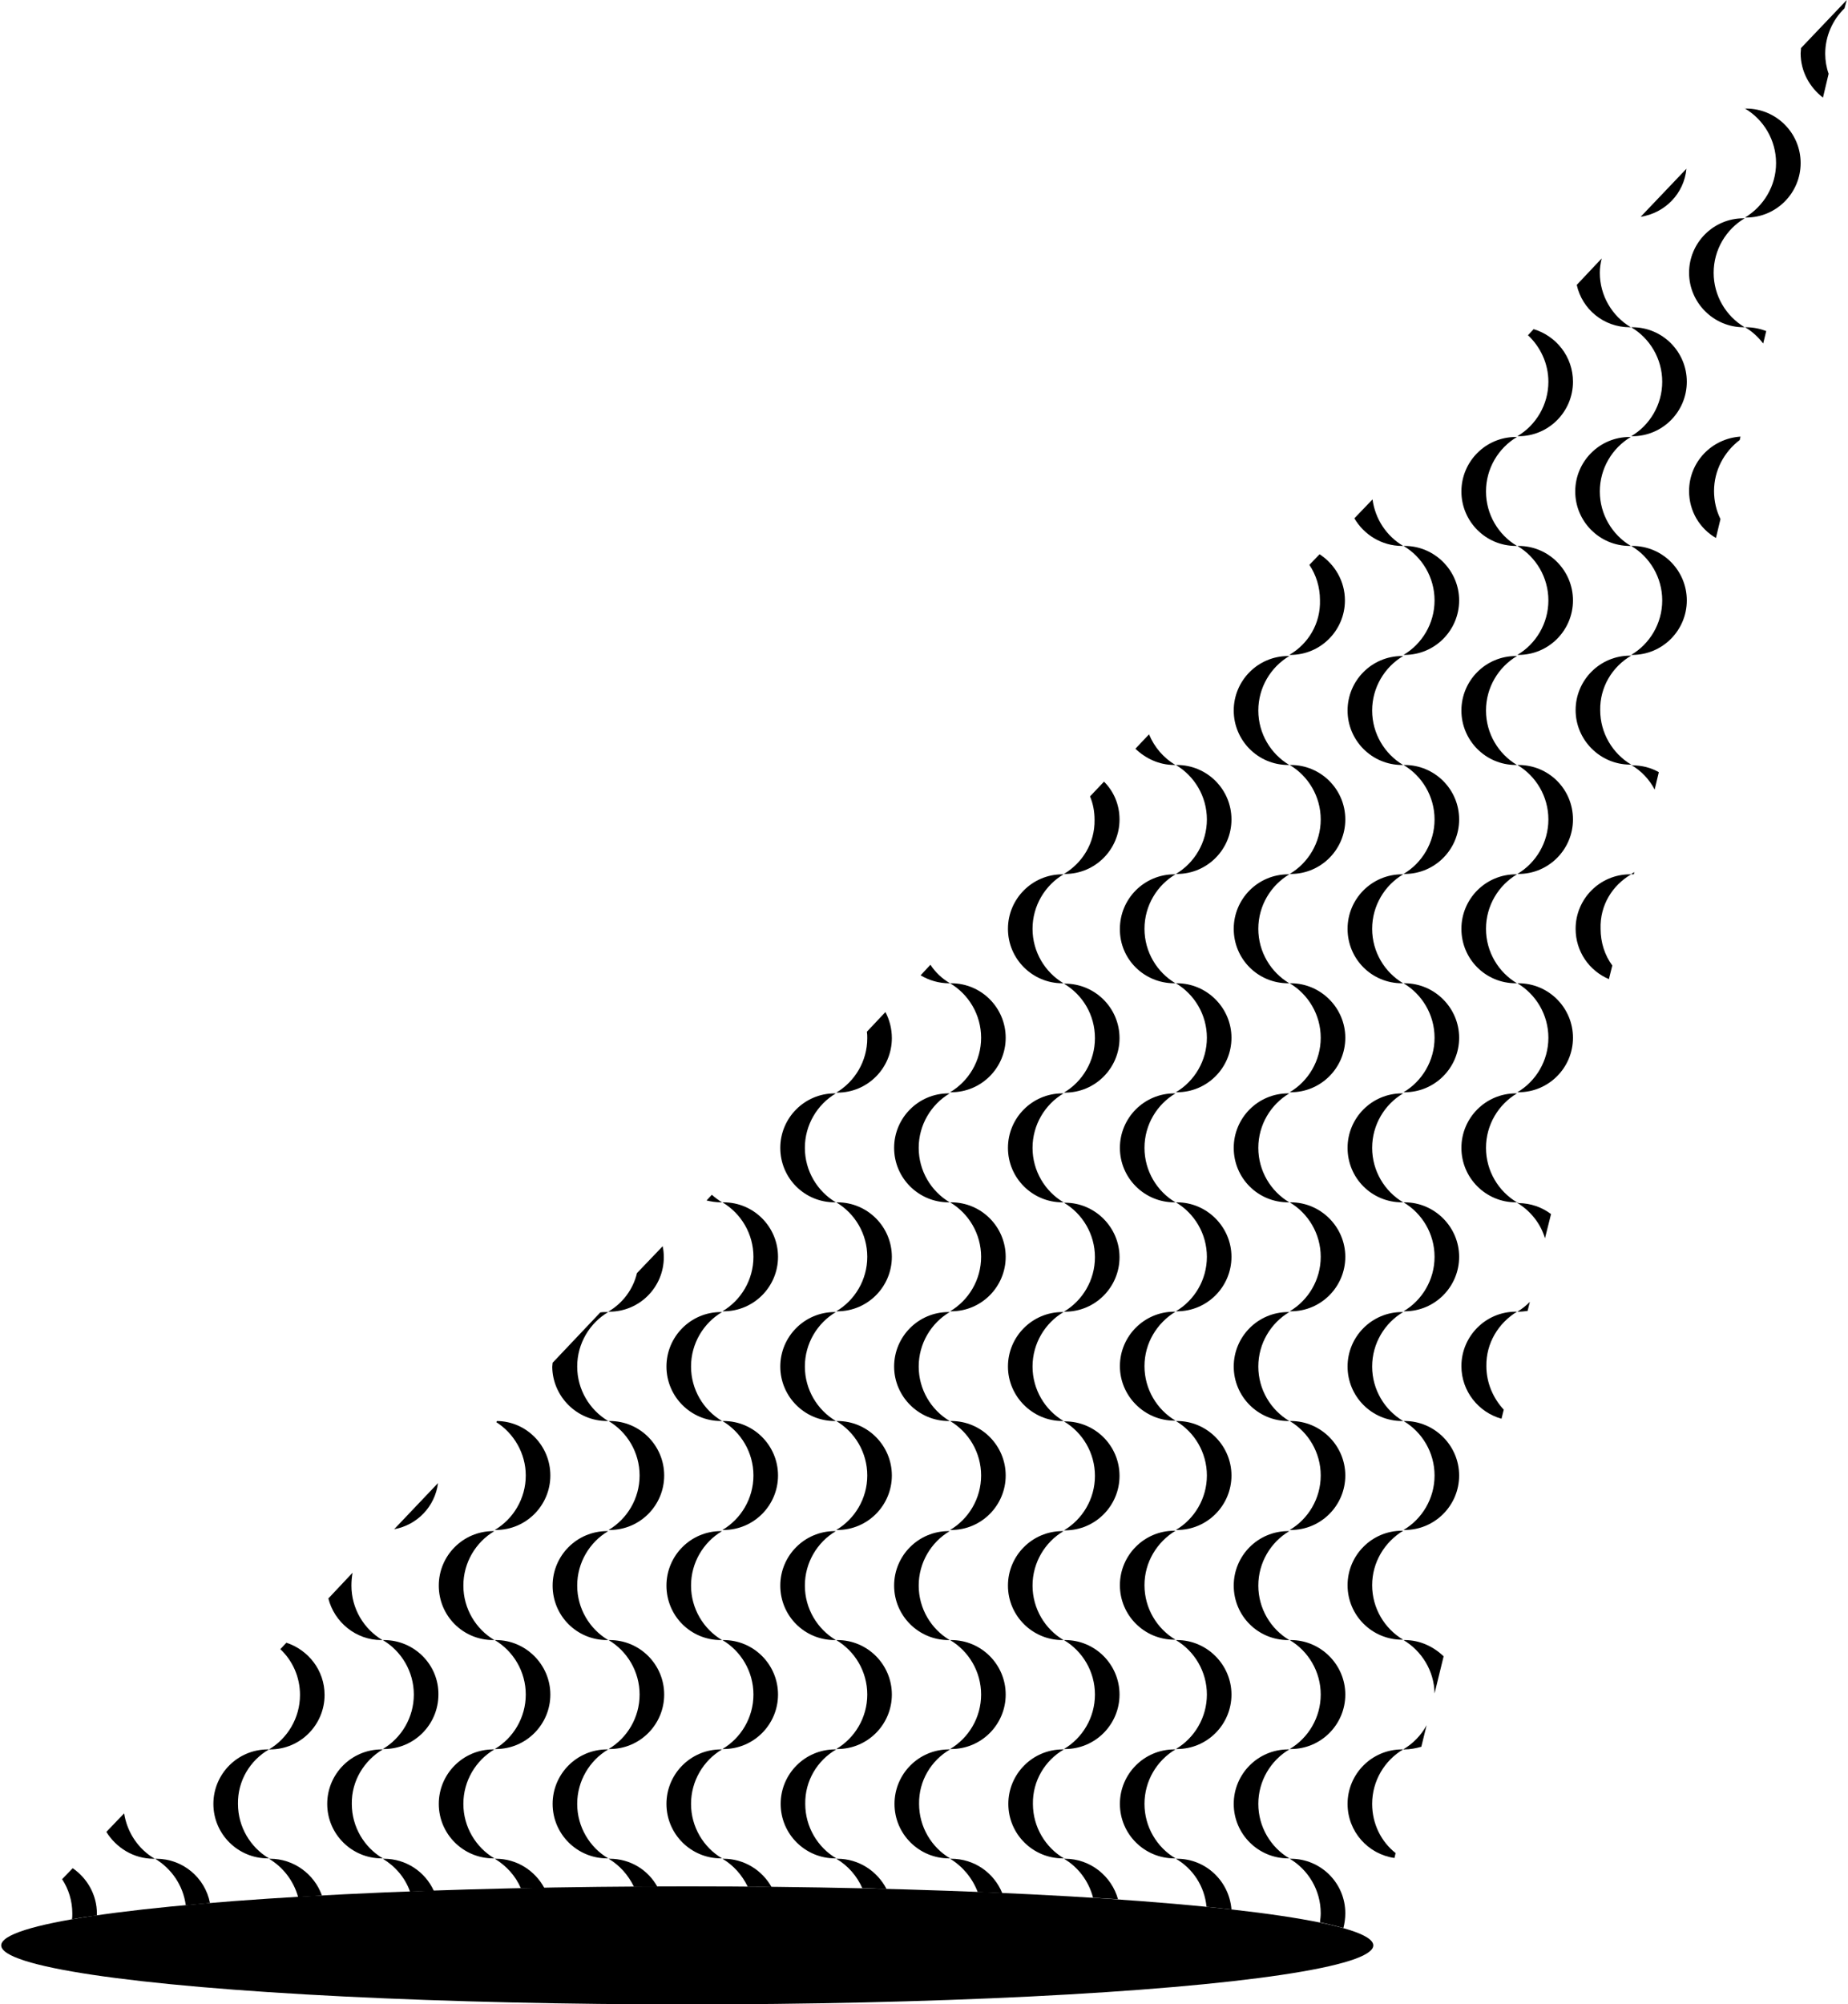 <svg version="1.1" id="Layer_1" xmlns="http://www.w3.org/2000/svg" xmlns:xlink="http://www.w3.org/1999/xlink" x="0px" y="0px"
	 viewBox="0 0 488 529.7" style="enable-background:new 0 0 488 529.7;" xml:space="preserve" width="488" height="529">
	 <style>
	 path {
		fill:black;
	 }
	 </style>
<g>
	<path d="M481.7,25.8l1.5-6.3c-0.6-1.7-0.9-3.5-0.9-5.3c0-4.7,2-9,5.1-12L488,0l-12.1,12.7c0,0.5-0.1,1-0.1,1.4
		C475.8,18.9,478.2,23.1,481.7,25.8z"/>
	<path d="M409.1,100.9c0,6.1-3.3,11.5-8.2,14.4c0.1,0,0.2,0,0.3,0c8,0,14.4-6.5,14.4-14.4c0-6.6-4.4-12.1-10.4-13.9l-1.5,1.6
		C407,91.7,409.1,96.1,409.1,100.9z"/>
	<path d="M445.6,44.6l-12.1,12.7C440,56.3,445,51.1,445.6,44.6z"/>
	<path d="M430.6,86.5c0.1,0,0.2,0,0.3,0c-4.9-2.9-8.2-8.3-8.2-14.4c0-1.3,0.2-2.6,0.5-3.8l-6.6,7C418,81.7,423.7,86.5,430.6,86.5z"
		/>
	<path d="M431.3,86.5c-0.1,0-0.2,0-0.3,0c4.9,2.9,8.2,8.3,8.2,14.4s-3.3,11.5-8.2,14.4c0.1,0,0.2,0,0.3,0c8,0,14.4-6.5,14.4-14.4
		C445.7,93,439.3,86.5,431.3,86.5z"/>
	<path d="M460.9,28.5L460.9,28.5c0,0.1,0.1,0.1,0.1,0.1C461,28.5,461,28.5,460.9,28.5z"/>
	<path d="M461.1,57.5c0.1,0,0.2,0,0.3,0c8,0,14.4-6.5,14.4-14.4c0-8-6.5-14.4-14.4-14.4c-0.1,0-0.2,0-0.3,0
		c4.9,2.9,8.2,8.3,8.2,14.4C469.3,49.2,466,54.5,461.1,57.5z"/>
	<path d="M460.7,86.5c0.1,0,0.2,0,0.3,0c-4.9-2.9-8.2-8.3-8.2-14.4c0-6.1,3.3-11.5,8.2-14.4c-0.1,0-0.2,0-0.3,0
		c-8,0-14.4,6.5-14.4,14.4C446.3,80,452.8,86.5,460.7,86.5z"/>
	<path d="M461.1,86.5c1.9,1.1,3.5,2.6,4.8,4.3l0.8-3.3c-1.6-0.6-3.4-1-5.3-1C461.3,86.5,461.2,86.5,461.1,86.5z"/>
	<path d="M310.2,202.2c0.1,0,0.2,0,0.3,0c-3.1-1.8-5.6-4.7-7-8.1l-3.6,3.8C302.6,200.5,306.2,202.2,310.2,202.2z"/>
	<path d="M310.9,202.2c-0.1,0-0.2,0-0.3,0c4.9,2.9,8.2,8.3,8.2,14.4c0,6.1-3.3,11.5-8.2,14.4c0.1,0,0.2,0,0.3,0
		c8,0,14.4-6.5,14.4-14.4C325.3,208.6,318.8,202.2,310.9,202.2z"/>
	<path d="M340.6,173.1c0.1,0,0.2,0,0.3,0c8,0,14.4-6.5,14.4-14.4c0-5.1-2.7-9.6-6.7-12.2l-2.7,2.8c1.8,2.7,2.8,5.9,2.8,9.3
		C348.9,164.8,345.6,170.2,340.6,173.1z"/>
	<path d="M340.3,202.2c0.1,0,0.2,0,0.3,0c-4.9-2.9-8.2-8.3-8.2-14.4c0-6.1,3.3-11.5,8.2-14.4c-0.1,0-0.2,0-0.3,0
		c-8,0-14.4,6.5-14.4,14.4S332.3,202.2,340.3,202.2z"/>
	<path d="M341,202.2c-0.1,0-0.2,0-0.3,0c4.9,2.9,8.2,8.3,8.2,14.4c0,6.1-3.3,11.5-8.2,14.4c0.1,0,0.2,0,0.3,0
		c8,0,14.4-6.5,14.4-14.4C355.4,208.6,348.9,202.2,341,202.2z"/>
	<path d="M370.4,144.3c0.1,0,0.2,0,0.3,0c-4.4-2.6-7.4-7.1-8.1-12.3l-4.8,5C360.3,141.3,365,144.3,370.4,144.3z"/>
	<path d="M371.1,144.3c-0.1,0-0.2,0-0.3,0c4.9,2.9,8.2,8.3,8.2,14.4c0,6.1-3.3,11.5-8.2,14.4c0.1,0,0.2,0,0.3,0
		c8,0,14.4-6.5,14.4-14.4S379,144.3,371.1,144.3z"/>
	<path d="M370.4,202.2c0.1,0,0.2,0,0.3,0c-4.9-2.9-8.2-8.3-8.2-14.4c0-6.1,3.3-11.5,8.2-14.4c-0.1,0-0.2,0-0.3,0
		c-8,0-14.4,6.5-14.4,14.4S362.4,202.2,370.4,202.2z"/>
	<path d="M371.1,202.2c-0.1,0-0.2,0-0.3,0c4.9,2.9,8.2,8.3,8.2,14.4c0,6.1-3.3,11.5-8.2,14.4c0.1,0,0.2,0,0.3,0
		c8,0,14.4-6.5,14.4-14.4C385.5,208.6,379,202.2,371.1,202.2z"/>
	<path d="M400.5,144.3c0.1,0,0.2,0,0.3,0c-4.9-2.9-8.2-8.3-8.2-14.4c0-6.1,3.3-11.5,8.2-14.4c-0.1,0-0.2,0-0.3,0
		c-8,0-14.4,6.5-14.4,14.4C386.1,137.8,392.5,144.3,400.5,144.3z"/>
	<path d="M401.2,144.3c-0.1,0-0.2,0-0.3,0c4.9,2.9,8.2,8.3,8.2,14.4c0,6.1-3.3,11.5-8.2,14.4c0.1,0,0.2,0,0.3,0
		c8,0,14.4-6.5,14.4-14.4S409.2,144.3,401.2,144.3z"/>
	<path d="M400.5,202.2c0.1,0,0.2,0,0.3,0c-4.9-2.9-8.2-8.3-8.2-14.4c0-6.1,3.3-11.5,8.2-14.4c-0.1,0-0.2,0-0.3,0
		c-8,0-14.4,6.5-14.4,14.4S392.5,202.2,400.5,202.2z"/>
	<path d="M401.2,202.2c-0.1,0-0.2,0-0.3,0c4.9,2.9,8.2,8.3,8.2,14.4c0,6.1-3.3,11.5-8.2,14.4c0.1,0,0.2,0,0.3,0
		c8,0,14.4-6.5,14.4-14.4C415.6,208.6,409.2,202.2,401.2,202.2z"/>
	<path d="M430.6,144.3c0.1,0,0.2,0,0.3,0c-4.9-2.9-8.2-8.3-8.2-14.4c0-6.1,3.3-11.5,8.2-14.4c-0.1,0-0.2,0-0.3,0
		c-8,0-14.4,6.5-14.4,14.4C416.2,137.8,422.6,144.3,430.6,144.3z"/>
	<path d="M431.3,144.3c-0.1,0-0.2,0-0.3,0c4.9,2.9,8.2,8.3,8.2,14.4c0,6.1-3.3,11.5-8.2,14.4c0.1,0,0.2,0,0.3,0
		c8,0,14.4-6.5,14.4-14.4S439.3,144.3,431.3,144.3z"/>
	<path d="M431,173.3c-0.1,0-0.2,0-0.3,0c-8,0-14.4,6.5-14.4,14.4s6.5,14.4,14.4,14.4c0.1,0,0.2,0,0.3,0c-4.9-2.9-8.2-8.3-8.2-14.4
		C422.7,181.6,426,176.2,431,173.3z"/>
	<path d="M431,202.2c2.6,1.5,4.8,3.8,6.2,6.5l1.1-4.6c-2.1-1.2-4.5-1.8-7-1.8C431.2,202.2,431.1,202.2,431,202.2z"/>
	<path d="M431.3,231.1c0.1,0,0.3,0,0.4,0l0.1-0.6c-0.3,0.2-0.6,0.4-0.9,0.6C431.1,231,431.2,231.1,431.3,231.1z"/>
	<path d="M446.3,129.8c0,5.3,2.8,9.9,7.1,12.4l1.2-5c-1.1-2.2-1.7-4.8-1.7-7.4c0-5.5,2.7-10.4,6.8-13.5l0.2-0.9
		C452.3,115.9,446.3,122.1,446.3,129.8z"/>
	<path d="M310.2,259.9c0.1,0,0.2,0,0.3,0c-4.9-2.9-8.2-8.3-8.2-14.4s3.3-11.5,8.2-14.4c-0.1,0-0.2,0-0.3,0c-8,0-14.4,6.5-14.4,14.4
		C295.7,253.5,302.2,259.9,310.2,259.9z"/>
	<path d="M310.9,259.9c-0.1,0-0.2,0-0.3,0c4.9,2.9,8.2,8.3,8.2,14.4s-3.3,11.5-8.2,14.4c0.1,0,0.2,0,0.3,0c8,0,14.4-6.5,14.4-14.4
		C325.3,266.4,318.8,259.9,310.9,259.9z"/>
	<path d="M310.5,289c-0.1,0-0.2,0-0.3,0c-8,0-14.4,6.5-14.4,14.4c0,8,6.5,14.4,14.4,14.4c0.1,0,0.2,0,0.3,0
		c-4.9-2.9-8.2-8.3-8.2-14.4C302.3,297.3,305.6,291.9,310.5,289z"/>
	<path d="M310.9,317.8c-0.1,0-0.2,0-0.3,0c4.9,2.9,8.2,8.3,8.2,14.4c0,6.1-3.3,11.5-8.2,14.4c0.1,0,0.2,0,0.3,0
		c8,0,14.4-6.5,14.4-14.4S318.8,317.8,310.9,317.8z"/>
	<path d="M340.3,259.9c0.1,0,0.2,0,0.3,0c-4.9-2.9-8.2-8.3-8.2-14.4s3.3-11.5,8.2-14.4c-0.1,0-0.2,0-0.3,0c-8,0-14.4,6.5-14.4,14.4
		C325.9,253.5,332.3,259.9,340.3,259.9z"/>
	<path d="M341,259.9c-0.1,0-0.2,0-0.3,0c4.9,2.9,8.2,8.3,8.2,14.4s-3.3,11.5-8.2,14.4c0.1,0,0.2,0,0.3,0c8,0,14.4-6.5,14.4-14.4
		C355.4,266.4,348.9,259.9,341,259.9z"/>
	<path d="M340.3,317.8c0.1,0,0.2,0,0.3,0c-4.9-2.9-8.2-8.3-8.2-14.4c0-6.1,3.3-11.5,8.2-14.4c-0.1,0-0.2,0-0.3,0
		c-8,0-14.4,6.5-14.4,14.4C325.9,311.4,332.3,317.8,340.3,317.8z"/>
	<path d="M341,317.8c-0.1,0-0.2,0-0.3,0c4.9,2.9,8.2,8.3,8.2,14.4c0,6.1-3.3,11.5-8.2,14.4c0.1,0,0.2,0,0.3,0
		c8,0,14.4-6.5,14.4-14.4S348.9,317.8,341,317.8z"/>
	<path d="M370.4,259.9c0.1,0,0.2,0,0.3,0c-4.9-2.9-8.2-8.3-8.2-14.4s3.3-11.5,8.2-14.4c-0.1,0-0.2,0-0.3,0c-8,0-14.4,6.5-14.4,14.4
		C356,253.5,362.4,259.9,370.4,259.9z"/>
	<path d="M371.1,259.9c-0.1,0-0.2,0-0.3,0c4.9,2.9,8.2,8.3,8.2,14.4s-3.3,11.5-8.2,14.4c0.1,0,0.2,0,0.3,0c8,0,14.4-6.5,14.4-14.4
		C385.5,266.4,379,259.9,371.1,259.9z"/>
	<path d="M370.4,317.8c0.1,0,0.2,0,0.3,0c-4.9-2.9-8.2-8.3-8.2-14.4c0-6.1,3.3-11.5,8.2-14.4c-0.1,0-0.2,0-0.3,0
		c-8,0-14.4,6.5-14.4,14.4C356,311.4,362.4,317.8,370.4,317.8z"/>
	<path d="M371.1,317.8c-0.1,0-0.2,0-0.3,0c4.9,2.9,8.2,8.3,8.2,14.4c0,6.1-3.3,11.5-8.2,14.4c0.1,0,0.2,0,0.3,0
		c8,0,14.4-6.5,14.4-14.4S379,317.8,371.1,317.8z"/>
	<path d="M400.5,259.9c0.1,0,0.2,0,0.3,0c-4.9-2.9-8.2-8.3-8.2-14.4s3.3-11.5,8.2-14.4c-0.1,0-0.2,0-0.3,0c-8,0-14.4,6.5-14.4,14.4
		C386.1,253.5,392.5,259.9,400.5,259.9z"/>
	<path d="M401.2,259.9c-0.1,0-0.2,0-0.3,0c4.9,2.9,8.2,8.3,8.2,14.4s-3.3,11.5-8.2,14.4c0.1,0,0.2,0,0.3,0c8,0,14.4-6.5,14.4-14.4
		C415.6,266.4,409.2,259.9,401.2,259.9z"/>
	<path d="M400.8,289c-0.1,0-0.2,0-0.3,0c-8,0-14.4,6.5-14.4,14.4c0,8,6.5,14.4,14.4,14.4c0.1,0,0.2,0,0.3,0
		c-4.9-2.9-8.2-8.3-8.2-14.4C392.6,297.3,395.9,291.9,400.8,289z"/>
	<path d="M401.2,346.7c0.8,0,1.6-0.1,2.4-0.2l0.6-2.4c-1,1-2.1,1.9-3.3,2.6C401,346.7,401.1,346.7,401.2,346.7z"/>
	<path d="M400.8,317.9c3.5,2.1,6.2,5.4,7.4,9.4l1.6-6.4c-2.4-1.8-5.4-2.9-8.7-2.9C401.1,317.8,401,317.8,400.8,317.9z"/>
	<path d="M431,231.1c-0.1,0-0.2,0-0.3,0c-8,0-14.4,6.5-14.4,14.4c0,6,3.6,11.1,8.8,13.3l0.9-3.6c-2-2.7-3.1-6.1-3.1-9.7
		C422.7,239.3,426,234,431,231.1z"/>
	<path d="M310.5,346.7c-0.1,0-0.2,0-0.3,0c-8,0-14.4,6.5-14.4,14.4s6.5,14.4,14.4,14.4c0.1,0,0.2,0,0.3,0c-4.9-2.9-8.2-8.3-8.2-14.4
		C302.3,355,305.6,349.7,310.5,346.7z"/>
	<path d="M310.9,375.6c-0.1,0-0.2,0-0.3,0c4.9,2.9,8.2,8.3,8.2,14.4c0,6.1-3.3,11.5-8.2,14.4c0.1,0,0.2,0,0.3,0
		c8,0,14.4-6.5,14.4-14.4C325.3,382.1,318.8,375.6,310.9,375.6z"/>
	<path d="M310.5,404.6c-0.1,0-0.2,0-0.3,0c-8,0-14.4,6.5-14.4,14.4c0,8,6.5,14.4,14.4,14.4c0.1,0,0.2,0,0.3,0
		c-4.9-2.9-8.2-8.3-8.2-14.4S305.6,407.6,310.5,404.6z"/>
	<path d="M310.9,433.5c-0.1,0-0.2,0-0.3,0c4.9,2.9,8.2,8.3,8.2,14.4s-3.3,11.5-8.2,14.4c0.1,0,0.2,0,0.3,0c8,0,14.4-6.5,14.4-14.4
		C325.3,440,318.8,433.5,310.9,433.5z"/>
	<path d="M340.3,375.6c0.1,0,0.2,0,0.3,0c-4.9-2.9-8.2-8.3-8.2-14.4c0-6.1,3.3-11.5,8.2-14.4c-0.1,0-0.2,0-0.3,0
		c-8,0-14.4,6.5-14.4,14.4S332.3,375.6,340.3,375.6z"/>
	<path d="M341,375.6c-0.1,0-0.2,0-0.3,0c4.9,2.9,8.2,8.3,8.2,14.4c0,6.1-3.3,11.5-8.2,14.4c0.1,0,0.2,0,0.3,0
		c8,0,14.4-6.5,14.4-14.4C355.4,382.1,348.9,375.6,341,375.6z"/>
	<path d="M340.3,433.5c0.1,0,0.2,0,0.3,0c-4.9-2.9-8.2-8.3-8.2-14.4s3.3-11.5,8.2-14.4c-0.1,0-0.2,0-0.3,0c-8,0-14.4,6.5-14.4,14.4
		C325.9,427.1,332.3,433.5,340.3,433.5z"/>
	<path d="M341,433.5c-0.1,0-0.2,0-0.3,0c4.9,2.9,8.2,8.3,8.2,14.4s-3.3,11.5-8.2,14.4c0.1,0,0.2,0,0.3,0c8,0,14.4-6.5,14.4-14.4
		C355.4,440,348.9,433.5,341,433.5z"/>
	<path d="M370.4,375.6c0.1,0,0.2,0,0.3,0c-4.9-2.9-8.2-8.3-8.2-14.4c0-6.1,3.3-11.5,8.2-14.4c-0.1,0-0.2,0-0.3,0
		c-8,0-14.4,6.5-14.4,14.4S362.4,375.6,370.4,375.6z"/>
	<path d="M371.1,375.6c-0.1,0-0.2,0-0.3,0c4.9,2.9,8.2,8.3,8.2,14.4c0,6.1-3.3,11.5-8.2,14.4c0.1,0,0.2,0,0.3,0
		c8,0,14.4-6.5,14.4-14.4C385.5,382.1,379,375.6,371.1,375.6z"/>
	<path d="M370.7,404.6c-0.1,0-0.2,0-0.3,0c-8,0-14.4,6.5-14.4,14.4c0,8,6.5,14.4,14.4,14.4c0.1,0,0.2,0,0.3,0
		c-4.9-2.9-8.2-8.3-8.2-14.4S365.8,407.6,370.7,404.6z"/>
	<path d="M370.7,462.4c0.1,0,0.2,0,0.3,0c1.6,0,3.1-0.3,4.5-0.7l1.4-5.7C375.5,458.6,373.3,460.9,370.7,462.4z"/>
	<path d="M371.1,433.5c-0.1,0-0.2,0-0.3,0c4.8,2.9,8.1,8.1,8.2,14.1l2.4-9.8C378.7,435.2,375.1,433.5,371.1,433.5z"/>
	<path d="M400.8,346.7c-0.1,0-0.2,0-0.3,0c-8,0-14.4,6.5-14.4,14.4c0,6.6,4.5,12.2,10.6,13.9l0.6-2.4c-2.8-3-4.6-7.1-4.6-11.5
		C392.6,355,395.9,349.7,400.8,346.7z"/>
	<path d="M310.5,462.4c-0.1,0-0.2,0-0.3,0c-8,0-14.4,6.5-14.4,14.4c0,8,6.5,14.4,14.4,14.4c0.1,0,0.2,0,0.3,0
		c-4.9-2.9-8.2-8.3-8.2-14.4C302.3,470.7,305.6,465.3,310.5,462.4z"/>
	<path d="M310.9,491.3c-0.1,0-0.2,0-0.3,0c4.5,2.6,7.6,7.3,8.1,12.7c2.3,0.2,4.5,0.5,6.6,0.7C324.7,497.2,318.5,491.3,310.9,491.3z"
		/>
	<path d="M340.6,462.4c-0.1,0-0.2,0-0.3,0c-8,0-14.4,6.5-14.4,14.4c0,8,6.5,14.4,14.4,14.4c0.1,0,0.2,0,0.3,0
		c-4.9-2.9-8.2-8.3-8.2-14.4C332.4,470.7,335.7,465.3,340.6,462.4z"/>
	<path d="M355.4,505.7c0-8-6.5-14.4-14.4-14.4c-0.1,0-0.2,0-0.3,0c4.9,2.9,8.2,8.3,8.2,14.4c0,0.8-0.1,1.6-0.2,2.4
		c2.3,0.5,4.4,1,6.2,1.5C355.2,508.4,355.4,507.1,355.4,505.7z"/>
	<path d="M362.5,476.8c0-6.1,3.3-11.5,8.2-14.4c-0.1,0-0.2,0-0.3,0c-8,0-14.4,6.5-14.4,14.4c0,7.3,5.4,13.3,12.4,14.3l0.3-1.3
		C364.9,486.8,362.5,482.1,362.5,476.8z"/>
	<path d="M281,231c0.1,0,0.2,0,0.3,0c8,0,14.4-6.5,14.4-14.4c0-3.9-1.5-7.4-4.1-10l-3.7,3.9c0.8,1.9,1.2,4,1.2,6.2
		C289.2,222.8,285.9,228.1,281,231z"/>
	<path d="M160.5,346.7c0.1,0,0.2,0,0.3,0c8,0,14.4-6.5,14.4-14.4c0-1-0.1-2-0.3-2.9l-6.8,7.1C167.1,340.8,164.3,344.5,160.5,346.7z"
		/>
	<path d="M190.6,317.8c-1-0.6-1.9-1.3-2.7-2l-1.4,1.5c1.2,0.3,2.5,0.5,3.8,0.5C190.4,317.8,190.5,317.8,190.6,317.8z"/>
	<path d="M191,317.8c-0.1,0-0.2,0-0.3,0c4.9,2.9,8.2,8.3,8.2,14.4c0,6.1-3.3,11.5-8.2,14.4c0.1,0,0.2,0,0.3,0
		c8,0,14.4-6.5,14.4-14.4S199,317.8,191,317.8z"/>
	<path d="M220.8,288.8c0.1,0,0.2,0,0.3,0c8,0,14.4-6.5,14.4-14.4c0-2.5-0.6-4.8-1.7-6.9l-4.9,5.2c0.1,0.6,0.1,1.1,0.1,1.7
		C229,280.5,225.7,285.9,220.8,288.8z"/>
	<path d="M220.4,317.8c0.1,0,0.2,0,0.3,0c-4.9-2.9-8.2-8.3-8.2-14.4c0-6.1,3.3-11.5,8.2-14.4c-0.1,0-0.2,0-0.3,0
		c-8,0-14.4,6.5-14.4,14.4C206,311.4,212.4,317.8,220.4,317.8z"/>
	<path d="M221.1,317.8c-0.1,0-0.2,0-0.3,0c4.9,2.9,8.2,8.3,8.2,14.4c0,6.1-3.3,11.5-8.2,14.4c0.1,0,0.2,0,0.3,0
		c8,0,14.4-6.5,14.4-14.4S229.1,317.8,221.1,317.8z"/>
	<path d="M250.9,259.9c-2.1-1.2-3.9-2.9-5.2-4.9l-2.6,2.8c2.2,1.3,4.8,2.1,7.5,2.1C250.6,259.9,250.8,259.9,250.9,259.9z"/>
	<path d="M251.2,259.9c-0.1,0-0.2,0-0.3,0c4.9,2.9,8.2,8.3,8.2,14.4s-3.3,11.5-8.2,14.4c0.1,0,0.2,0,0.3,0c8,0,14.4-6.5,14.4-14.4
		C265.6,266.4,259.2,259.9,251.2,259.9z"/>
	<path d="M250.5,317.8c0.1,0,0.2,0,0.3,0c-4.9-2.9-8.2-8.3-8.2-14.4c0-6.1,3.3-11.5,8.2-14.4c-0.1,0-0.2,0-0.3,0
		c-8,0-14.4,6.5-14.4,14.4C236.1,311.4,242.6,317.8,250.5,317.8z"/>
	<path d="M251.2,317.8c-0.1,0-0.2,0-0.3,0c4.9,2.9,8.2,8.3,8.2,14.4c0,6.1-3.3,11.5-8.2,14.4c0.1,0,0.2,0,0.3,0
		c8,0,14.4-6.5,14.4-14.4S259.2,317.8,251.2,317.8z"/>
	<path d="M280.6,259.9c0.1,0,0.2,0,0.3,0c-4.9-2.9-8.2-8.3-8.2-14.4s3.3-11.5,8.2-14.4c-0.1,0-0.2,0-0.3,0c-8,0-14.4,6.5-14.4,14.4
		C266.2,253.5,272.7,259.9,280.6,259.9z"/>
	<path d="M289.2,274.4c0,6.1-3.3,11.5-8.2,14.4c0.1,0,0.2,0,0.3,0c8,0,14.4-6.5,14.4-14.4c0-8-6.5-14.4-14.4-14.4
		c-0.1,0-0.2,0-0.3,0C285.9,262.9,289.2,268.2,289.2,274.4z"/>
	<path d="M280.6,317.8c0.1,0,0.2,0,0.3,0c-4.9-2.9-8.2-8.3-8.2-14.4c0-6.1,3.3-11.5,8.2-14.4c-0.1,0-0.2,0-0.3,0
		c-8,0-14.4,6.5-14.4,14.4C266.2,311.4,272.7,317.8,280.6,317.8z"/>
	<path d="M281,346.7c0.1,0,0.2,0,0.3,0c8,0,14.4-6.5,14.4-14.4s-6.5-14.4-14.4-14.4c-0.1,0-0.2,0-0.3,0c4.9,2.9,8.2,8.3,8.2,14.4
		C289.2,338.4,285.9,343.8,281,346.7z"/>
	<path d="M138.7,390c0,6.1-3.3,11.5-8.2,14.4c0.1,0,0.2,0,0.3,0c8,0,14.4-6.5,14.4-14.4c0-7.9-6.3-14.3-14.1-14.4l-0.2,0.3
		C135.5,378.8,138.7,384.1,138.7,390z"/>
	<path d="M130.1,433.5c0.1,0,0.2,0,0.3,0c-4.9-2.9-8.2-8.3-8.2-14.4s3.3-11.5,8.2-14.4c-0.1,0-0.2,0-0.3,0c-8,0-14.4,6.5-14.4,14.4
		C115.7,427.1,122.1,433.5,130.1,433.5z"/>
	<path d="M130.8,433.5c-0.1,0-0.2,0-0.3,0c4.9,2.9,8.2,8.3,8.2,14.4s-3.3,11.5-8.2,14.4c0.1,0,0.2,0,0.3,0c8,0,14.4-6.5,14.4-14.4
		C145.2,440,138.7,433.5,130.8,433.5z"/>
	<path d="M160.2,375.6c0.1,0,0.2,0,0.3,0c-4.9-2.9-8.2-8.3-8.2-14.4c0-6.1,3.3-11.5,8.2-14.4c-0.1,0-0.2,0-0.3,0
		c-0.6,0-1.2,0-1.8,0.1l-12.6,13.3c0,0.3-0.1,0.7-0.1,1.1C145.8,369.1,152.2,375.6,160.2,375.6z"/>
	<path d="M160.9,375.6c-0.1,0-0.2,0-0.3,0c4.9,2.9,8.2,8.3,8.2,14.4c0,6.1-3.3,11.5-8.2,14.4c0.1,0,0.2,0,0.3,0
		c8,0,14.4-6.5,14.4-14.4C175.3,382.1,168.9,375.6,160.9,375.6z"/>
	<path d="M160.2,433.5c0.1,0,0.2,0,0.3,0c-4.9-2.9-8.2-8.3-8.2-14.4s3.3-11.5,8.2-14.4c-0.1,0-0.2,0-0.3,0c-8,0-14.4,6.5-14.4,14.4
		C145.8,427.1,152.2,433.5,160.2,433.5z"/>
	<path d="M160.9,433.5c-0.1,0-0.2,0-0.3,0c4.9,2.9,8.2,8.3,8.2,14.4s-3.3,11.5-8.2,14.4c0.1,0,0.2,0,0.3,0c8,0,14.4-6.5,14.4-14.4
		C175.3,440,168.9,433.5,160.9,433.5z"/>
	<path d="M190.3,375.6c0.1,0,0.2,0,0.3,0c-4.9-2.9-8.2-8.3-8.2-14.4c0-6.1,3.3-11.5,8.2-14.4c-0.1,0-0.2,0-0.3,0
		c-8,0-14.4,6.5-14.4,14.4S182.3,375.6,190.3,375.6z"/>
	<path d="M191,375.6c-0.1,0-0.2,0-0.3,0c4.9,2.9,8.2,8.3,8.2,14.4c0,6.1-3.3,11.5-8.2,14.4c0.1,0,0.2,0,0.3,0
		c8,0,14.4-6.5,14.4-14.4C205.4,382.1,199,375.6,191,375.6z"/>
	<path d="M190.3,433.5c0.1,0,0.2,0,0.3,0c-4.9-2.9-8.2-8.3-8.2-14.4s3.3-11.5,8.2-14.4c-0.1,0-0.2,0-0.3,0c-8,0-14.4,6.5-14.4,14.4
		C175.9,427.1,182.3,433.5,190.3,433.5z"/>
	<path d="M191,433.5c-0.1,0-0.2,0-0.3,0c4.9,2.9,8.2,8.3,8.2,14.4s-3.3,11.5-8.2,14.4c0.1,0,0.2,0,0.3,0c8,0,14.4-6.5,14.4-14.4
		C205.4,440,199,433.5,191,433.5z"/>
	<path d="M220.4,375.6c0.1,0,0.2,0,0.3,0c-4.9-2.9-8.2-8.3-8.2-14.4c0-6.1,3.3-11.5,8.2-14.4c-0.1,0-0.2,0-0.3,0
		c-8,0-14.4,6.5-14.4,14.4S212.4,375.6,220.4,375.6z"/>
	<path d="M221.1,375.6c-0.1,0-0.2,0-0.3,0c4.9,2.9,8.2,8.3,8.2,14.4c0,6.1-3.3,11.5-8.2,14.4c0.1,0,0.2,0,0.3,0
		c8,0,14.4-6.5,14.4-14.4C235.5,382.1,229.1,375.6,221.1,375.6z"/>
	<path d="M220.4,433.5c0.1,0,0.2,0,0.3,0c-4.9-2.9-8.2-8.3-8.2-14.4s3.3-11.5,8.2-14.4c-0.1,0-0.2,0-0.3,0c-8,0-14.4,6.5-14.4,14.4
		C206,427.1,212.4,433.5,220.4,433.5z"/>
	<path d="M221.1,433.5c-0.1,0-0.2,0-0.3,0c4.9,2.9,8.2,8.3,8.2,14.4s-3.3,11.5-8.2,14.4c0.1,0,0.2,0,0.3,0c8,0,14.4-6.5,14.4-14.4
		C235.5,440,229.1,433.5,221.1,433.5z"/>
	<path d="M250.5,375.6c0.1,0,0.2,0,0.3,0c-4.9-2.9-8.2-8.3-8.2-14.4c0-6.1,3.3-11.5,8.2-14.4c-0.1,0-0.2,0-0.3,0
		c-8,0-14.4,6.5-14.4,14.4S242.6,375.6,250.5,375.6z"/>
	<path d="M251.2,375.6c-0.1,0-0.2,0-0.3,0c4.9,2.9,8.2,8.3,8.2,14.4c0,6.1-3.3,11.5-8.2,14.4c0.1,0,0.2,0,0.3,0
		c8,0,14.4-6.5,14.4-14.4C265.6,382.1,259.2,375.6,251.2,375.6z"/>
	<path d="M250.5,433.5c0.1,0,0.2,0,0.3,0c-4.9-2.9-8.2-8.3-8.2-14.4s3.3-11.5,8.2-14.4c-0.1,0-0.2,0-0.3,0c-8,0-14.4,6.5-14.4,14.4
		C236.1,427.1,242.6,433.5,250.5,433.5z"/>
	<path d="M251.2,433.5c-0.1,0-0.2,0-0.3,0c4.9,2.9,8.2,8.3,8.2,14.4s-3.3,11.5-8.2,14.4c0.1,0,0.2,0,0.3,0c8,0,14.4-6.5,14.4-14.4
		C265.6,440,259.2,433.5,251.2,433.5z"/>
	<path d="M280.6,375.6c0.1,0,0.2,0,0.3,0c-4.9-2.9-8.2-8.3-8.2-14.4c0-6.1,3.3-11.5,8.2-14.4c-0.1,0-0.2,0-0.3,0
		c-8,0-14.4,6.5-14.4,14.4S272.7,375.6,280.6,375.6z"/>
	<path d="M281,404.5c0.1,0,0.2,0,0.3,0c8,0,14.4-6.5,14.4-14.4c0-8-6.5-14.4-14.4-14.4c-0.1,0-0.2,0-0.3,0c4.9,2.9,8.2,8.3,8.2,14.4
		C289.2,396.2,285.9,401.6,281,404.5z"/>
	<path d="M280.6,433.5c0.1,0,0.2,0,0.3,0c-4.9-2.9-8.2-8.3-8.2-14.4s3.3-11.5,8.2-14.4c-0.1,0-0.2,0-0.3,0c-8,0-14.4,6.5-14.4,14.4
		C266.2,427.1,272.7,433.5,280.6,433.5z"/>
	<path d="M281.3,433.5c-0.1,0-0.2,0-0.3,0c4.9,2.9,8.2,8.3,8.2,14.4s-3.3,11.5-8.2,14.4c0.1,0,0.2,0,0.3,0c8,0,14.4-6.5,14.4-14.4
		C295.7,440,289.3,433.5,281.3,433.5z"/>
	<path d="M130.4,462.4c-0.1,0-0.2,0-0.3,0c-8,0-14.4,6.5-14.4,14.4c0,8,6.5,14.4,14.4,14.4c0.1,0,0.2,0,0.3,0
		c-4.9-2.9-8.2-8.3-8.2-14.4C122.2,470.7,125.5,465.3,130.4,462.4z"/>
	<path d="M130.8,491.3c-0.1,0-0.2,0-0.3,0c3,1.8,5.5,4.5,6.9,7.8c2.1,0,4.1-0.1,6.2-0.1C141.1,494.4,136.3,491.3,130.8,491.3z"/>
	<path d="M160.5,462.4c-0.1,0-0.2,0-0.3,0c-8,0-14.4,6.5-14.4,14.4c0,8,6.5,14.4,14.4,14.4c0.1,0,0.2,0,0.3,0
		c-4.9-2.9-8.2-8.3-8.2-14.4C152.3,470.7,155.6,465.3,160.5,462.4z"/>
	<path d="M160.9,491.3c-0.1,0-0.2,0-0.3,0c2.9,1.7,5.2,4.3,6.7,7.4c2.1,0,4.1,0,6.2,0C171,494.2,166.3,491.3,160.9,491.3z"/>
	<path d="M190.6,462.4c-0.1,0-0.2,0-0.3,0c-8,0-14.4,6.5-14.4,14.4c0,8,6.5,14.4,14.4,14.4c0.1,0,0.2,0,0.3,0
		c-4.9-2.9-8.2-8.3-8.2-14.4C182.4,470.7,185.7,465.3,190.6,462.4z"/>
	<path d="M191,491.3c-0.1,0-0.2,0-0.3,0c2.9,1.7,5.2,4.3,6.7,7.4c2.1,0,4.2,0,6.3,0.1C201.2,494.3,196.4,491.3,191,491.3z"/>
	<path d="M220.8,462.4c-0.1,0-0.2,0-0.3,0c-8,0-14.4,6.5-14.4,14.4c0,8,6.5,14.4,14.4,14.4c0.1,0,0.2,0,0.3,0
		c-4.9-2.9-8.2-8.3-8.2-14.4C212.5,470.7,215.8,465.3,220.8,462.4z"/>
	<path d="M221.1,491.3c-0.1,0-0.2,0-0.3,0c3.1,1.8,5.5,4.6,6.9,7.8c2.1,0,4.3,0.1,6.4,0.2C231.6,494.5,226.7,491.3,221.1,491.3z"/>
	<path d="M250.9,462.4c-0.1,0-0.2,0-0.3,0c-8,0-14.4,6.5-14.4,14.4c0,8,6.5,14.4,14.4,14.4c0.1,0,0.2,0,0.3,0
		c-4.9-2.9-8.2-8.3-8.2-14.4C242.6,470.7,245.9,465.3,250.9,462.4z"/>
	<path d="M251.2,491.3c-0.1,0-0.2,0-0.3,0c3.3,2,5.9,5.1,7.3,8.8c2.2,0.1,4.3,0.2,6.5,0.3C262.5,495,257.3,491.3,251.2,491.3z"/>
	<path d="M281,462.4c-0.1,0-0.2,0-0.3,0c-8,0-14.4,6.5-14.4,14.4c0,8,6.5,14.4,14.4,14.4c0.1,0,0.2,0,0.3,0
		c-4.9-2.9-8.2-8.3-8.2-14.4C272.7,470.7,276,465.3,281,462.4z"/>
	<path d="M281.3,491.3c-0.1,0-0.2,0-0.3,0c3.8,2.2,6.6,6,7.7,10.3c2.2,0.1,4.4,0.3,6.6,0.4C293.6,495.9,288,491.3,281.3,491.3z"/>
	<path d="M79,448c0,6.1-3.3,11.5-8.2,14.4c0.1,0,0.2,0,0.3,0c8,0,14.4-6.5,14.4-14.4c0-6.5-4.3-11.9-10.1-13.8l-1.6,1.7
		C77,438.9,79,443.2,79,448z"/>
	<path d="M115.5,392l-11.6,12.2C110,403.1,114.7,398.2,115.5,392z"/>
	<path d="M100.5,433.5c0.1,0,0.2,0,0.3,0c-4.9-2.9-8.2-8.3-8.2-14.4c0-1.1,0.1-2.3,0.3-3.4l-6.4,6.8
		C88.1,428.8,93.8,433.5,100.5,433.5z"/>
	<path d="M101.2,433.5c-0.1,0-0.2,0-0.3,0c4.9,2.9,8.2,8.3,8.2,14.4s-3.3,11.5-8.2,14.4c0.1,0,0.2,0,0.3,0c8,0,14.4-6.5,14.4-14.4
		C115.7,440,109.2,433.5,101.2,433.5z"/>
	<path d="M18.7,507.3c2-0.4,4.2-0.7,6.6-1c0-0.2,0-0.4,0-0.5c0-5-2.6-9.4-6.4-12l-2.8,2.9c1.7,2.6,2.7,5.7,2.7,9.1
		C18.8,506.3,18.8,506.8,18.7,507.3z"/>
	<path d="M40.3,491.3c0.1,0,0.2,0,0.3,0c-4.3-2.5-7.3-6.9-8.1-12l-4.7,4.9C30.4,488.4,35,491.3,40.3,491.3z"/>
	<path d="M41,491.3c-0.1,0-0.2,0-0.3,0c4.3,2.6,7.4,7,8.1,12.3c2.1-0.2,4.2-0.4,6.4-0.6C53.9,496.3,48,491.3,41,491.3z"/>
	<path d="M70.8,462.4c-0.1,0-0.2,0-0.3,0c-8,0-14.4,6.5-14.4,14.4c0,8,6.5,14.4,14.4,14.4c0.1,0,0.2,0,0.3,0
		c-4.9-2.9-8.2-8.3-8.2-14.4C62.5,470.7,65.8,465.3,70.8,462.4z"/>
	<path d="M71.1,491.3c-0.1,0-0.2,0-0.3,0c3.7,2.2,6.5,5.8,7.7,10.1c2.1-0.1,4.2-0.2,6.3-0.4C82.8,495.4,77.4,491.3,71.1,491.3z"/>
	<path d="M100.9,462.4c-0.1,0-0.2,0-0.3,0c-8,0-14.4,6.5-14.4,14.4c0,8,6.5,14.4,14.4,14.4c0.1,0,0.2,0,0.3,0
		c-4.9-2.9-8.2-8.3-8.2-14.4C92.6,470.7,96,465.3,100.9,462.4z"/>
	<path d="M101.2,491.3c-0.1,0-0.2,0-0.3,0c3.3,2,5.9,5,7.2,8.7c2.1-0.1,4.1-0.2,6.3-0.2C112.1,494.7,107,491.3,101.2,491.3z"/>
	<ellipse cx="181.4" cy="514.2" rx="181.4" ry="15.6"/>
</g>
</svg>
